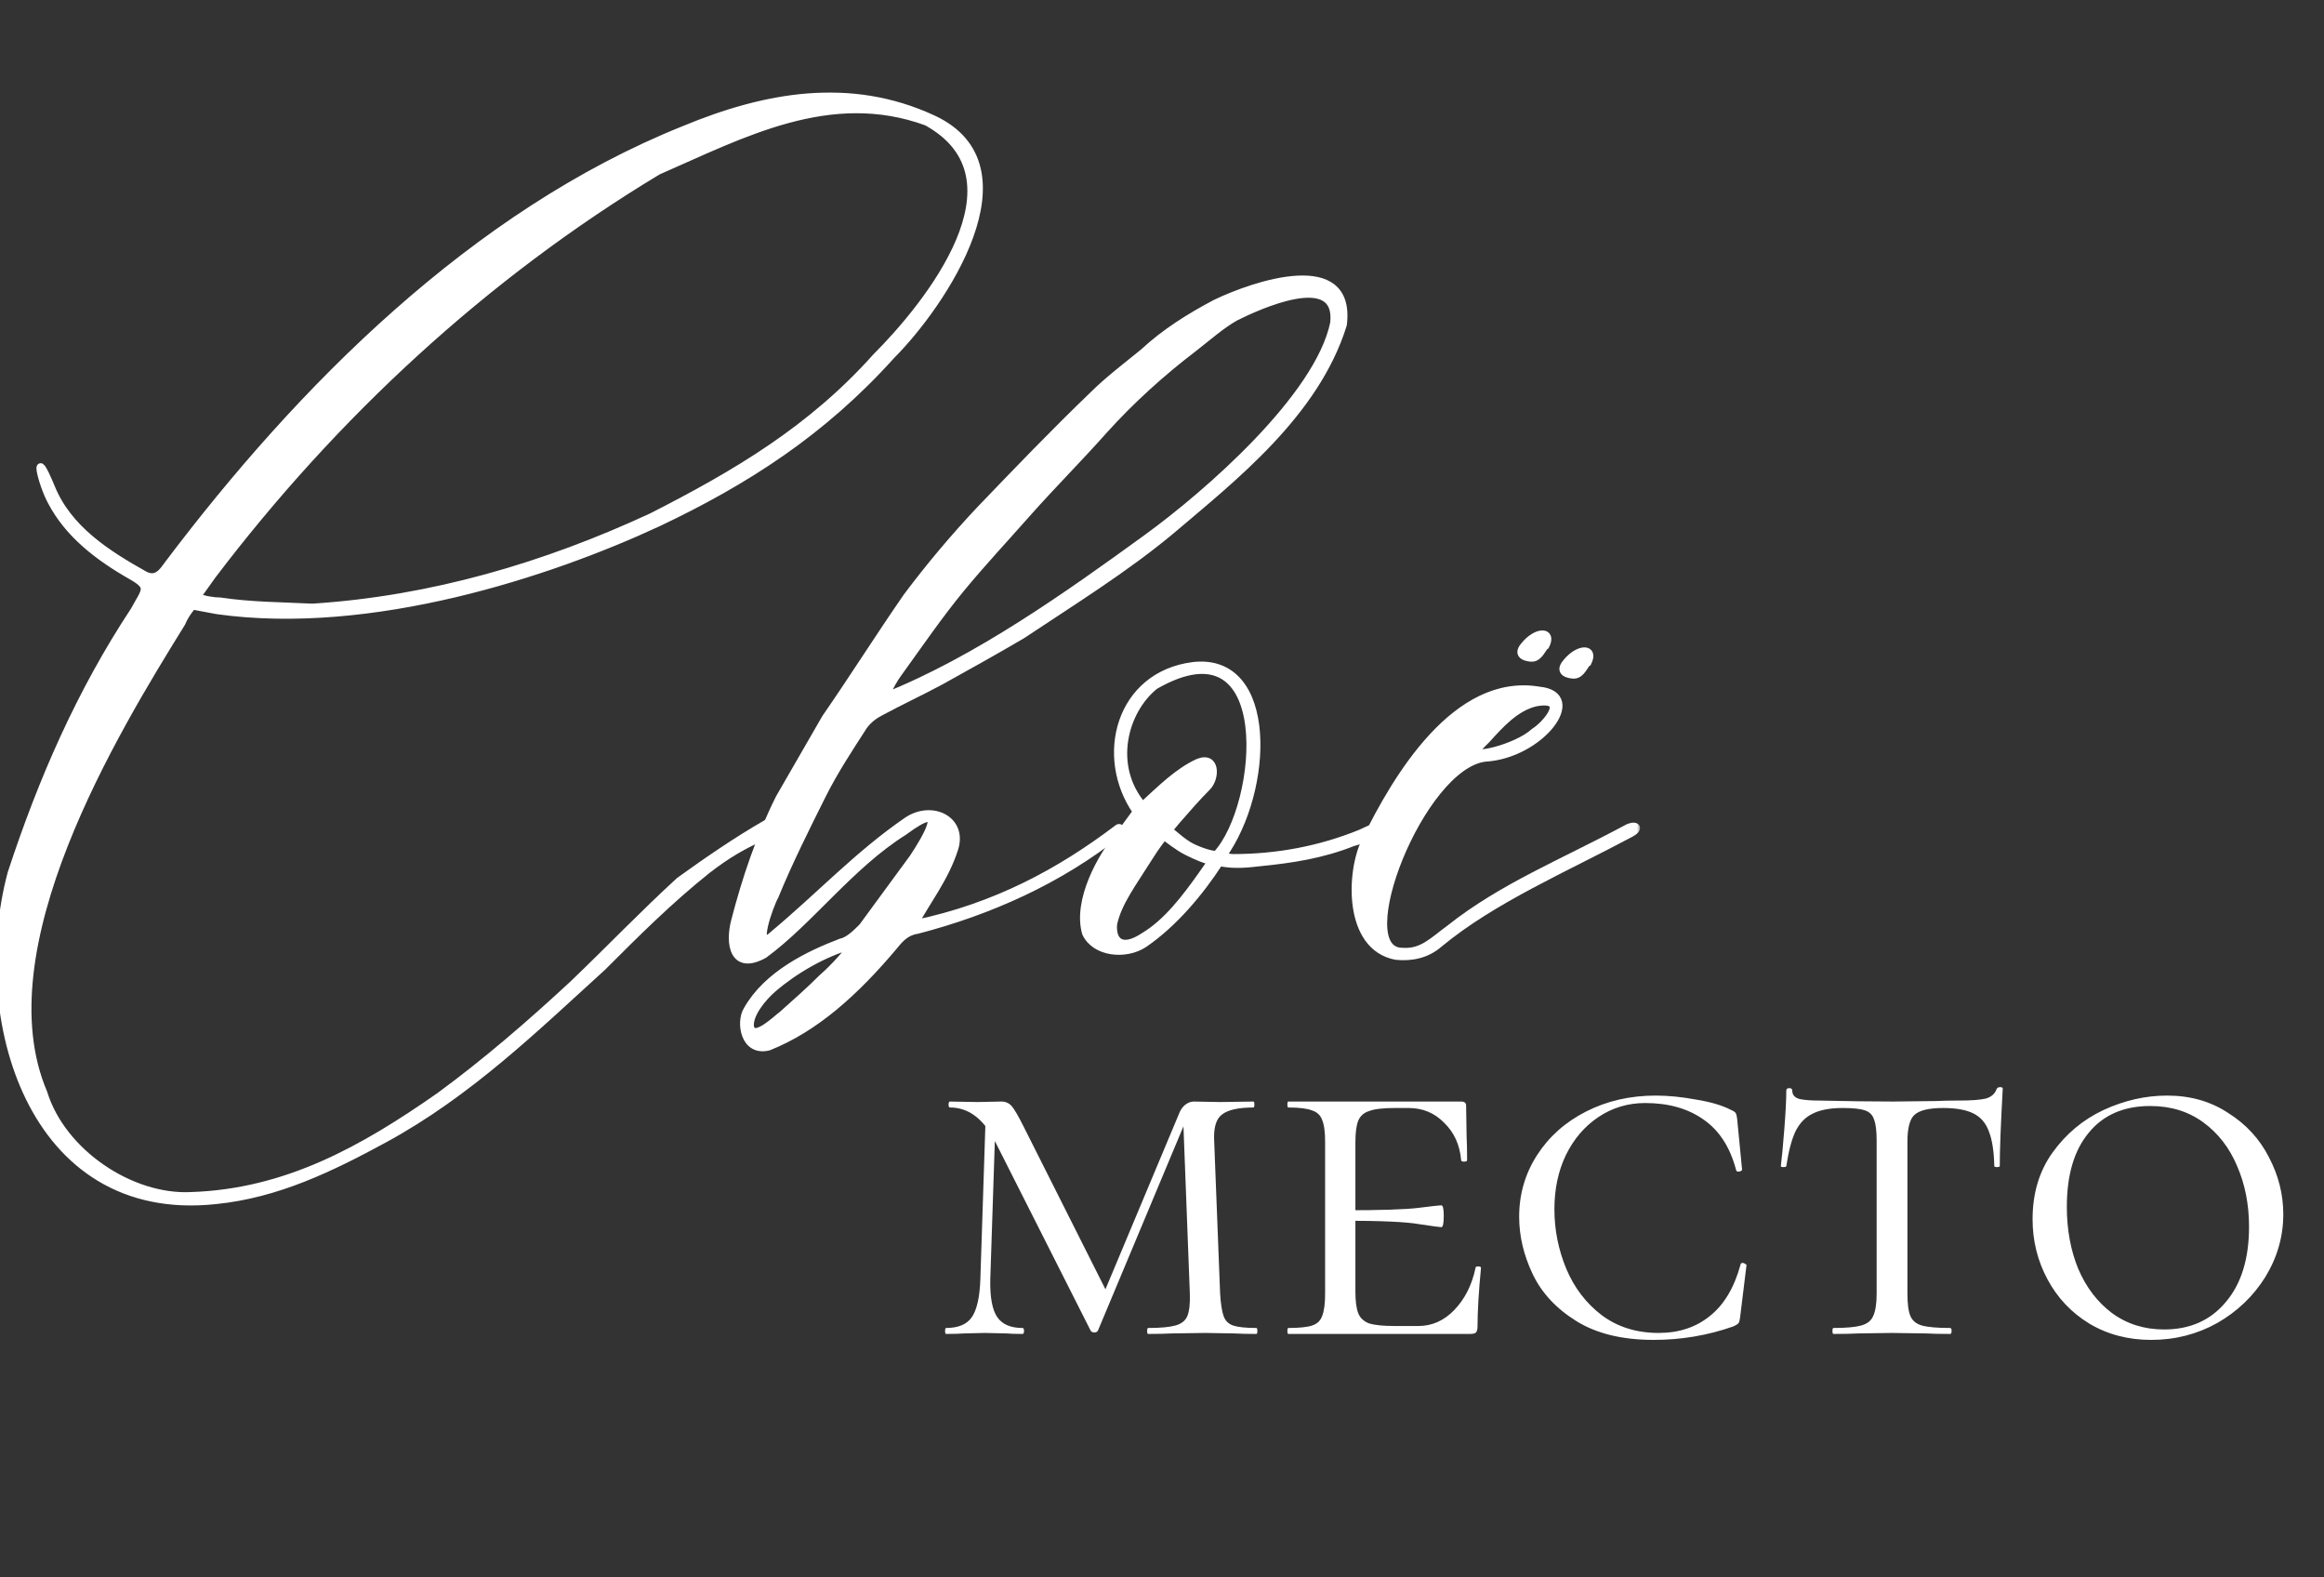 <svg width="367" height="249" viewBox="0 0 367 249" fill="none" xmlns="http://www.w3.org/2000/svg">
<rect x="0" y="0" width="367" height="249" fill="#333333" stroke="none"/>
<g clip-path="url(#clip0_83_1496)">
<mask id="path-1-outside-1_83_1496" maskUnits="userSpaceOnUse" x="-1" y="14.201" width="260" height="177" fill="black">
<rect fill="white" x="-1" y="14.201" width="260" height="177"/>
<path d="M120.881 130.09L121.124 131.788C117.243 133.486 114.818 134.941 111.665 137.367C105.601 142.218 100.508 147.311 95.172 152.647C84.5 162.349 74.07 172.536 60.73 179.812C52.241 184.42 43.752 188.543 34.051 189.514C4.703 192.667 -4.271 160.408 1.792 137.852C6.643 123.057 12.707 109.232 21.196 96.377C22.894 93.224 23.864 92.739 20.953 91.041C15.375 87.888 10.766 84.249 8.098 79.156C6.401 76.003 5.188 69.939 8.098 76.973C10.766 83.522 16.83 87.403 22.894 90.798C24.834 91.768 25.804 90.07 26.532 89.1C47.391 61.45 74.798 33.8 108.027 20.46C120.881 15.124 134.221 12.699 147.319 18.763C163.569 26.281 148.774 48.11 140.77 56.114C129.856 68.242 117.728 76.003 103.903 82.552C86.683 90.556 58.547 99.772 34.293 96.377L30.412 95.649C30.17 95.892 29.2 97.104 28.715 98.317C18.043 115.538 -2.816 149.736 6.886 172.536C9.796 181.995 20.711 189.271 30.17 188.786C45.208 188.301 57.335 181.51 69.462 173.021C76.738 167.685 83.772 161.621 90.563 155.315C96.627 149.494 101.478 144.4 107.299 139.064C111.665 135.911 116.273 132.758 120.881 130.09ZM49.331 95.892C68.249 94.679 86.198 89.343 102.933 81.582C116.273 74.79 128.158 67.757 138.345 56.357C146.591 48.11 162.599 28.222 146.349 19.248C131.068 13.669 117.243 21.188 103.903 27.009C76.496 43.502 52.727 65.574 33.566 90.798L31.14 94.194C32.11 94.679 33.808 94.921 34.778 94.921C39.629 95.649 44.48 95.649 49.331 95.892Z"/>
<path d="M123.087 125.967L130.363 113.355C134.729 107.049 138.852 100.5 143.218 94.194C146.856 89.343 150.737 84.735 154.86 80.369C160.681 74.305 166.502 68.242 172.566 62.42C174.991 59.995 177.902 57.812 180.57 55.629C183.966 52.476 187.846 50.051 191.97 47.868C198.033 44.957 213.556 39.621 212.101 51.264C207.735 65.331 194.638 75.518 184.936 83.764C177.659 89.828 169.413 94.921 161.409 100.257C157.286 102.683 152.92 105.108 148.554 107.534C145.401 109.232 142.248 110.687 139.095 112.385C138.125 112.87 137.155 113.597 136.427 114.567C134.244 117.963 131.819 121.601 129.878 125.482C127.21 130.818 124.542 136.154 122.359 141.49C121.632 142.703 118.721 150.707 122.117 147.553C129.393 141.49 135.457 134.941 143.218 129.605C147.099 126.937 152.192 129.363 150.737 133.971C149.282 138.579 146.371 142.218 144.431 145.856C157.286 143.188 167.473 137.609 176.447 130.818C176.932 130.333 177.417 131.303 176.932 131.303C167.23 139.064 156.073 143.915 144.916 146.826C143.218 147.068 142.248 148.039 141.278 149.251C134.972 156.77 128.666 162.349 121.389 165.259C117.508 166.229 116.781 161.378 117.994 159.438C121.147 153.86 127.695 150.707 132.789 148.766C134.001 148.524 135.214 147.311 136.184 146.341C138.852 142.703 141.52 139.064 144.188 135.426C146.129 132.516 150.252 125.725 142.733 131.303C134.244 136.639 127.938 145.371 120.662 150.707C115.811 153.375 115.083 149.009 116.053 145.371C117.751 138.822 119.934 132.273 123.087 125.967ZM139.823 109.959C154.375 104.138 168.685 93.951 181.055 84.977C190.757 77.943 208.22 62.663 210.645 51.021C211.616 42.289 198.518 48.353 195.123 50.051C192.94 51.264 190.757 53.204 188.574 54.902C183.48 58.782 178.63 63.148 174.264 67.999C170.383 72.365 166.26 76.488 162.379 80.854C158.741 84.977 155.103 88.858 151.707 92.981C148.312 97.104 145.159 101.713 142.005 106.078C141.278 107.049 140.55 108.261 139.823 109.959ZM134.487 149.251C130.121 150.464 125.512 153.132 122.117 156.043C120.419 157.498 118.236 160.166 118.479 162.106C118.964 164.532 122.844 160.651 123.572 160.166C125.755 158.225 127.938 156.285 129.878 154.345C131.576 152.889 134.001 150.221 134.487 149.251Z"/>
<path d="M214.877 131.546C221.425 128.392 216.817 132.273 213.664 133.001C208.813 134.941 203.962 135.669 199.111 136.154C196.928 136.396 194.988 136.639 192.563 136.154C189.41 141.005 185.286 145.856 180.678 149.009C177.767 150.949 172.917 150.464 171.461 147.311C170.006 142.218 173.887 135.184 176.797 131.788L179.465 128.15C173.402 119.418 176.797 106.564 188.439 105.108C201.294 103.653 200.567 124.754 193.048 135.184C193.533 135.184 194.018 135.426 194.746 135.426C201.537 135.426 208.328 134.214 214.877 131.546ZM182.376 108.261C177.525 112.142 175.099 120.874 180.435 127.18C183.346 124.512 186.014 121.844 189.167 120.389C192.078 119.176 192.078 122.814 190.622 124.269C188.924 125.967 187.469 127.665 185.771 129.605L184.559 131.06C185.286 131.546 186.742 133.001 188.197 133.728C189.652 134.456 191.35 134.941 192.078 134.941C199.354 127.18 201.779 97.104 182.376 108.261ZM191.35 135.911C190.622 135.911 188.924 135.184 187.469 134.456C186.014 133.728 184.559 132.516 183.831 132.031C183.589 132.273 182.618 133.486 181.406 135.426C178.98 139.307 176.555 142.46 175.827 145.856C175.585 148.524 177.04 150.221 180.678 147.796C184.316 145.613 187.227 141.732 189.652 138.337L191.35 135.911Z"/>
<path d="M244.093 101.937C243.608 102.179 243.123 103.877 241.91 103.877C241.425 103.877 239.242 103.634 240.698 101.937C242.638 99.511 245.306 99.511 244.093 101.937ZM250.729 104.612C250.244 104.854 249.759 106.552 248.546 106.552C248.061 106.552 245.878 106.31 247.333 104.612C249.274 102.186 251.942 102.186 250.729 104.612ZM243.021 108.989C250.54 109.717 243.264 119.176 234.532 119.661C224.345 120.874 212.946 150.221 221.435 150.221C224.588 150.464 226.286 148.524 228.954 146.583C237.2 140.035 246.902 136.154 256.846 130.818C258.059 130.09 259.272 130.575 257.574 131.546C247.145 137.124 235.745 141.975 227.256 149.009C225.316 150.707 222.89 151.192 220.465 150.949C212.703 149.494 213.188 137.609 215.614 132.758C220.465 122.814 229.924 106.806 243.021 108.989ZM242.536 110.929C239.383 111.657 236.958 114.325 234.775 116.75L233.32 118.206C231.622 119.903 239.383 118.206 242.294 115.538C244.234 114.325 247.872 109.959 242.536 110.929Z"/>
</mask>
<path d="M120.881 130.09L121.124 131.788C117.243 133.486 114.818 134.941 111.665 137.367C105.601 142.218 100.508 147.311 95.172 152.647C84.5 162.349 74.07 172.536 60.73 179.812C52.241 184.42 43.752 188.543 34.051 189.514C4.703 192.667 -4.271 160.408 1.792 137.852C6.643 123.057 12.707 109.232 21.196 96.377C22.894 93.224 23.864 92.739 20.953 91.041C15.375 87.888 10.766 84.249 8.098 79.156C6.401 76.003 5.188 69.939 8.098 76.973C10.766 83.522 16.83 87.403 22.894 90.798C24.834 91.768 25.804 90.07 26.532 89.1C47.391 61.45 74.798 33.8 108.027 20.46C120.881 15.124 134.221 12.699 147.319 18.763C163.569 26.281 148.774 48.11 140.77 56.114C129.856 68.242 117.728 76.003 103.903 82.552C86.683 90.556 58.547 99.772 34.293 96.377L30.412 95.649C30.17 95.892 29.2 97.104 28.715 98.317C18.043 115.538 -2.816 149.736 6.886 172.536C9.796 181.995 20.711 189.271 30.17 188.786C45.208 188.301 57.335 181.51 69.462 173.021C76.738 167.685 83.772 161.621 90.563 155.315C96.627 149.494 101.478 144.4 107.299 139.064C111.665 135.911 116.273 132.758 120.881 130.09ZM49.331 95.892C68.249 94.679 86.198 89.343 102.933 81.582C116.273 74.79 128.158 67.757 138.345 56.357C146.591 48.11 162.599 28.222 146.349 19.248C131.068 13.669 117.243 21.188 103.903 27.009C76.496 43.502 52.727 65.574 33.566 90.798L31.14 94.194C32.11 94.679 33.808 94.921 34.778 94.921C39.629 95.649 44.48 95.649 49.331 95.892Z" fill="white"/>
<path d="M123.087 125.967L130.363 113.355C134.729 107.049 138.852 100.5 143.218 94.194C146.856 89.343 150.737 84.735 154.86 80.369C160.681 74.305 166.502 68.242 172.566 62.42C174.991 59.995 177.902 57.812 180.57 55.629C183.966 52.476 187.846 50.051 191.97 47.868C198.033 44.957 213.556 39.621 212.101 51.264C207.735 65.331 194.638 75.518 184.936 83.764C177.659 89.828 169.413 94.921 161.409 100.257C157.286 102.683 152.92 105.108 148.554 107.534C145.401 109.232 142.248 110.687 139.095 112.385C138.125 112.87 137.155 113.597 136.427 114.567C134.244 117.963 131.819 121.601 129.878 125.482C127.21 130.818 124.542 136.154 122.359 141.49C121.632 142.703 118.721 150.707 122.117 147.553C129.393 141.49 135.457 134.941 143.218 129.605C147.099 126.937 152.192 129.363 150.737 133.971C149.282 138.579 146.371 142.218 144.431 145.856C157.286 143.188 167.473 137.609 176.447 130.818C176.932 130.333 177.417 131.303 176.932 131.303C167.23 139.064 156.073 143.915 144.916 146.826C143.218 147.068 142.248 148.039 141.278 149.251C134.972 156.77 128.666 162.349 121.389 165.259C117.508 166.229 116.781 161.378 117.994 159.438C121.147 153.86 127.695 150.707 132.789 148.766C134.001 148.524 135.214 147.311 136.184 146.341C138.852 142.703 141.52 139.064 144.188 135.426C146.129 132.516 150.252 125.725 142.733 131.303C134.244 136.639 127.938 145.371 120.662 150.707C115.811 153.375 115.083 149.009 116.053 145.371C117.751 138.822 119.934 132.273 123.087 125.967ZM139.823 109.959C154.375 104.138 168.685 93.951 181.055 84.977C190.757 77.943 208.22 62.663 210.645 51.021C211.616 42.289 198.518 48.353 195.123 50.051C192.94 51.264 190.757 53.204 188.574 54.902C183.48 58.782 178.63 63.148 174.264 67.999C170.383 72.365 166.26 76.488 162.379 80.854C158.741 84.977 155.103 88.858 151.707 92.981C148.312 97.104 145.159 101.713 142.005 106.078C141.278 107.049 140.55 108.261 139.823 109.959ZM134.487 149.251C130.121 150.464 125.512 153.132 122.117 156.043C120.419 157.498 118.236 160.166 118.479 162.106C118.964 164.532 122.844 160.651 123.572 160.166C125.755 158.225 127.938 156.285 129.878 154.345C131.576 152.889 134.001 150.221 134.487 149.251Z" fill="white"/>
<path d="M214.877 131.546C221.425 128.392 216.817 132.273 213.664 133.001C208.813 134.941 203.962 135.669 199.111 136.154C196.928 136.396 194.988 136.639 192.563 136.154C189.41 141.005 185.286 145.856 180.678 149.009C177.767 150.949 172.917 150.464 171.461 147.311C170.006 142.218 173.887 135.184 176.797 131.788L179.465 128.15C173.402 119.418 176.797 106.564 188.439 105.108C201.294 103.653 200.567 124.754 193.048 135.184C193.533 135.184 194.018 135.426 194.746 135.426C201.537 135.426 208.328 134.214 214.877 131.546ZM182.376 108.261C177.525 112.142 175.099 120.874 180.435 127.18C183.346 124.512 186.014 121.844 189.167 120.389C192.078 119.176 192.078 122.814 190.622 124.269C188.924 125.967 187.469 127.665 185.771 129.605L184.559 131.06C185.286 131.546 186.742 133.001 188.197 133.728C189.652 134.456 191.35 134.941 192.078 134.941C199.354 127.18 201.779 97.104 182.376 108.261ZM191.35 135.911C190.622 135.911 188.924 135.184 187.469 134.456C186.014 133.728 184.559 132.516 183.831 132.031C183.589 132.273 182.618 133.486 181.406 135.426C178.98 139.307 176.555 142.46 175.827 145.856C175.585 148.524 177.04 150.221 180.678 147.796C184.316 145.613 187.227 141.732 189.652 138.337L191.35 135.911Z" fill="white"/>
<path d="M244.093 101.937C243.608 102.179 243.123 103.877 241.91 103.877C241.425 103.877 239.242 103.634 240.698 101.937C242.638 99.511 245.306 99.511 244.093 101.937ZM250.729 104.612C250.244 104.854 249.759 106.552 248.546 106.552C248.061 106.552 245.878 106.31 247.333 104.612C249.274 102.186 251.942 102.186 250.729 104.612ZM243.021 108.989C250.54 109.717 243.264 119.176 234.532 119.661C224.345 120.874 212.946 150.221 221.435 150.221C224.588 150.464 226.286 148.524 228.954 146.583C237.2 140.035 246.902 136.154 256.846 130.818C258.059 130.09 259.272 130.575 257.574 131.546C247.145 137.124 235.745 141.975 227.256 149.009C225.316 150.707 222.89 151.192 220.465 150.949C212.703 149.494 213.188 137.609 215.614 132.758C220.465 122.814 229.924 106.806 243.021 108.989ZM242.536 110.929C239.383 111.657 236.958 114.325 234.775 116.75L233.32 118.206C231.622 119.903 239.383 118.206 242.294 115.538C244.234 114.325 247.872 109.959 242.536 110.929Z" fill="white"/>
<path d="M120.881 130.09L121.124 131.788C117.243 133.486 114.818 134.941 111.665 137.367C105.601 142.218 100.508 147.311 95.172 152.647C84.5 162.349 74.07 172.536 60.73 179.812C52.241 184.42 43.752 188.543 34.051 189.514C4.703 192.667 -4.271 160.408 1.792 137.852C6.643 123.057 12.707 109.232 21.196 96.377C22.894 93.224 23.864 92.739 20.953 91.041C15.375 87.888 10.766 84.249 8.098 79.156C6.401 76.003 5.188 69.939 8.098 76.973C10.766 83.522 16.83 87.403 22.894 90.798C24.834 91.768 25.804 90.07 26.532 89.1C47.391 61.45 74.798 33.8 108.027 20.46C120.881 15.124 134.221 12.699 147.319 18.763C163.569 26.281 148.774 48.11 140.77 56.114C129.856 68.242 117.728 76.003 103.903 82.552C86.683 90.556 58.547 99.772 34.293 96.377L30.412 95.649C30.17 95.892 29.2 97.104 28.715 98.317C18.043 115.538 -2.816 149.736 6.886 172.536C9.796 181.995 20.711 189.271 30.17 188.786C45.208 188.301 57.335 181.51 69.462 173.021C76.738 167.685 83.772 161.621 90.563 155.315C96.627 149.494 101.478 144.4 107.299 139.064C111.665 135.911 116.273 132.758 120.881 130.09ZM49.331 95.892C68.249 94.679 86.198 89.343 102.933 81.582C116.273 74.79 128.158 67.757 138.345 56.357C146.591 48.11 162.599 28.222 146.349 19.248C131.068 13.669 117.243 21.188 103.903 27.009C76.496 43.502 52.727 65.574 33.566 90.798L31.14 94.194C32.11 94.679 33.808 94.921 34.778 94.921C39.629 95.649 44.48 95.649 49.331 95.892Z" stroke="white" stroke-width="1.176" mask="url(#path-1-outside-1_83_1496)"/>
<path d="M123.087 125.967L130.363 113.355C134.729 107.049 138.852 100.5 143.218 94.194C146.856 89.343 150.737 84.735 154.86 80.369C160.681 74.305 166.502 68.242 172.566 62.42C174.991 59.995 177.902 57.812 180.57 55.629C183.966 52.476 187.846 50.051 191.97 47.868C198.033 44.957 213.556 39.621 212.101 51.264C207.735 65.331 194.638 75.518 184.936 83.764C177.659 89.828 169.413 94.921 161.409 100.257C157.286 102.683 152.92 105.108 148.554 107.534C145.401 109.232 142.248 110.687 139.095 112.385C138.125 112.87 137.155 113.597 136.427 114.567C134.244 117.963 131.819 121.601 129.878 125.482C127.21 130.818 124.542 136.154 122.359 141.49C121.632 142.703 118.721 150.707 122.117 147.553C129.393 141.49 135.457 134.941 143.218 129.605C147.099 126.937 152.192 129.363 150.737 133.971C149.282 138.579 146.371 142.218 144.431 145.856C157.286 143.188 167.473 137.609 176.447 130.818C176.932 130.333 177.417 131.303 176.932 131.303C167.23 139.064 156.073 143.915 144.916 146.826C143.218 147.068 142.248 148.039 141.278 149.251C134.972 156.77 128.666 162.349 121.389 165.259C117.508 166.229 116.781 161.378 117.994 159.438C121.147 153.86 127.695 150.707 132.789 148.766C134.001 148.524 135.214 147.311 136.184 146.341C138.852 142.703 141.52 139.064 144.188 135.426C146.129 132.516 150.252 125.725 142.733 131.303C134.244 136.639 127.938 145.371 120.662 150.707C115.811 153.375 115.083 149.009 116.053 145.371C117.751 138.822 119.934 132.273 123.087 125.967ZM139.823 109.959C154.375 104.138 168.685 93.951 181.055 84.977C190.757 77.943 208.22 62.663 210.645 51.021C211.616 42.289 198.518 48.353 195.123 50.051C192.94 51.264 190.757 53.204 188.574 54.902C183.48 58.782 178.63 63.148 174.264 67.999C170.383 72.365 166.26 76.488 162.379 80.854C158.741 84.977 155.103 88.858 151.707 92.981C148.312 97.104 145.159 101.713 142.005 106.078C141.278 107.049 140.55 108.261 139.823 109.959ZM134.487 149.251C130.121 150.464 125.512 153.132 122.117 156.043C120.419 157.498 118.236 160.166 118.479 162.106C118.964 164.532 122.844 160.651 123.572 160.166C125.755 158.225 127.938 156.285 129.878 154.345C131.576 152.889 134.001 150.221 134.487 149.251Z" stroke="white" stroke-width="1.176" mask="url(#path-1-outside-1_83_1496)"/>
<path d="M214.877 131.546C221.425 128.392 216.817 132.273 213.664 133.001C208.813 134.941 203.962 135.669 199.111 136.154C196.928 136.396 194.988 136.639 192.563 136.154C189.41 141.005 185.286 145.856 180.678 149.009C177.767 150.949 172.917 150.464 171.461 147.311C170.006 142.218 173.887 135.184 176.797 131.788L179.465 128.15C173.402 119.418 176.797 106.564 188.439 105.108C201.294 103.653 200.567 124.754 193.048 135.184C193.533 135.184 194.018 135.426 194.746 135.426C201.537 135.426 208.328 134.214 214.877 131.546ZM182.376 108.261C177.525 112.142 175.099 120.874 180.435 127.18C183.346 124.512 186.014 121.844 189.167 120.389C192.078 119.176 192.078 122.814 190.622 124.269C188.924 125.967 187.469 127.665 185.771 129.605L184.559 131.06C185.286 131.546 186.742 133.001 188.197 133.728C189.652 134.456 191.35 134.941 192.078 134.941C199.354 127.18 201.779 97.104 182.376 108.261ZM191.35 135.911C190.622 135.911 188.924 135.184 187.469 134.456C186.014 133.728 184.559 132.516 183.831 132.031C183.589 132.273 182.618 133.486 181.406 135.426C178.98 139.307 176.555 142.46 175.827 145.856C175.585 148.524 177.04 150.221 180.678 147.796C184.316 145.613 187.227 141.732 189.652 138.337L191.35 135.911Z" stroke="white" stroke-width="1.176" mask="url(#path-1-outside-1_83_1496)"/>
<path d="M244.093 101.937C243.608 102.179 243.123 103.877 241.91 103.877C241.425 103.877 239.242 103.634 240.698 101.937C242.638 99.511 245.306 99.511 244.093 101.937ZM250.729 104.612C250.244 104.854 249.759 106.552 248.546 106.552C248.061 106.552 245.878 106.31 247.333 104.612C249.274 102.186 251.942 102.186 250.729 104.612ZM243.021 108.989C250.54 109.717 243.264 119.176 234.532 119.661C224.345 120.874 212.946 150.221 221.435 150.221C224.588 150.464 226.286 148.524 228.954 146.583C237.2 140.035 246.902 136.154 256.846 130.818C258.059 130.09 259.272 130.575 257.574 131.546C247.145 137.124 235.745 141.975 227.256 149.009C225.316 150.707 222.89 151.192 220.465 150.949C212.703 149.494 213.188 137.609 215.614 132.758C220.465 122.814 229.924 106.806 243.021 108.989ZM242.536 110.929C239.383 111.657 236.958 114.325 234.775 116.75L233.32 118.206C231.622 119.903 239.383 118.206 242.294 115.538C244.234 114.325 247.872 109.959 242.536 110.929Z" stroke="white" stroke-width="1.176" mask="url(#path-1-outside-1_83_1496)"/>
<path d="M155.675 175.633L157.243 175.868L156.38 202.053C156.328 204.823 156.694 206.783 157.478 207.933C158.262 209.083 159.595 209.658 161.476 209.658C161.633 209.658 161.711 209.815 161.711 210.128C161.711 210.442 161.633 210.599 161.476 210.599C160.379 210.599 159.542 210.572 158.967 210.52L155.518 210.442L152.225 210.52C151.546 210.572 150.605 210.599 149.403 210.599C149.298 210.599 149.246 210.442 149.246 210.128C149.246 209.815 149.298 209.658 149.403 209.658C151.337 209.658 152.696 209.083 153.48 207.933C154.264 206.783 154.708 204.823 154.812 202.053L155.675 175.633ZM198.402 209.658C198.507 209.658 198.559 209.815 198.559 210.128C198.559 210.442 198.507 210.599 198.402 210.599C196.939 210.599 195.789 210.572 194.952 210.52L190.327 210.442L184.996 210.52C184.107 210.572 182.879 210.599 181.311 210.599C181.207 210.599 181.154 210.442 181.154 210.128C181.154 209.815 181.207 209.658 181.311 209.658C183.245 209.658 184.682 209.527 185.623 209.266C186.564 209.005 187.191 208.508 187.505 207.776C187.818 206.992 187.949 205.816 187.897 204.248L186.799 175.476L188.132 174.849L173.393 210.05C173.288 210.259 173.105 210.363 172.844 210.363C172.53 210.363 172.321 210.259 172.217 210.05L157.243 180.415C155.413 176.704 153.009 174.849 150.03 174.849C149.873 174.849 149.795 174.692 149.795 174.378C149.795 174.065 149.873 173.908 150.03 173.908L154.342 173.986L158.105 173.908C158.785 173.908 159.333 174.143 159.751 174.614C160.17 175.084 160.823 176.208 161.711 177.985L174.961 204.327L172.766 207.855L186.172 175.868C186.381 175.293 186.694 174.823 187.113 174.457C187.583 174.091 188.053 173.908 188.524 173.908L192.679 173.986L197.932 173.908C198.036 173.908 198.088 174.065 198.088 174.378C198.088 174.692 198.036 174.849 197.932 174.849C195.58 174.849 193.933 175.215 192.992 175.946C192.052 176.626 191.634 178.011 191.738 180.102L192.679 204.248C192.783 205.869 192.966 207.045 193.228 207.776C193.489 208.508 193.986 209.005 194.717 209.266C195.501 209.527 196.729 209.658 198.402 209.658ZM203.457 210.599C203.352 210.599 203.3 210.442 203.3 210.128C203.3 209.815 203.352 209.658 203.457 209.658C205.182 209.658 206.436 209.527 207.22 209.266C208.004 209.005 208.527 208.508 208.788 207.776C209.102 206.992 209.258 205.816 209.258 204.248V180.258C209.258 178.69 209.102 177.541 208.788 176.809C208.527 176.077 208.004 175.581 207.22 175.319C206.436 175.006 205.182 174.849 203.457 174.849C203.352 174.849 203.3 174.692 203.3 174.378C203.3 174.065 203.352 173.908 203.457 173.908H230.74C231.262 173.908 231.524 174.117 231.524 174.535L231.602 179.396C231.654 180.389 231.68 181.643 231.68 183.159C231.68 183.316 231.524 183.394 231.21 183.394C230.896 183.394 230.74 183.316 230.74 183.159C230.53 180.755 229.642 178.795 228.074 177.279C226.558 175.711 224.677 174.927 222.429 174.927H220.234C218.405 174.927 217.072 175.084 216.236 175.398C215.4 175.659 214.825 176.156 214.511 176.887C214.197 177.619 214.041 178.769 214.041 180.337V203.935C214.041 205.45 214.197 206.6 214.511 207.384C214.825 208.116 215.4 208.639 216.236 208.952C217.124 209.214 218.457 209.344 220.234 209.344H223.997C226.14 209.344 228.022 208.508 229.642 206.836C231.314 205.111 232.438 202.889 233.013 200.172C233.013 200.015 233.144 199.936 233.405 199.936C233.719 199.936 233.875 200.015 233.875 200.172C233.51 203.935 233.327 207.018 233.327 209.423C233.327 209.841 233.248 210.154 233.092 210.363C232.935 210.52 232.621 210.599 232.151 210.599H203.457ZM227.604 193.743C227.395 193.743 226.245 193.586 224.154 193.273C222.116 192.907 218.091 192.724 212.081 192.724V191.077C218.039 191.077 222.037 190.947 224.076 190.685C226.166 190.424 227.342 190.293 227.604 190.293C227.865 190.293 227.996 190.842 227.996 191.94C227.996 193.142 227.865 193.743 227.604 193.743ZM261.461 172.967C263.447 172.967 265.564 173.176 267.812 173.595C270.111 173.96 271.967 174.509 273.378 175.241C273.744 175.398 273.979 175.554 274.084 175.711C274.188 175.868 274.266 176.156 274.319 176.574L275.103 184.649C275.103 184.806 274.946 184.91 274.632 184.962C274.371 185.015 274.214 184.936 274.162 184.727C273.221 181.121 271.496 178.455 268.988 176.73C266.531 175.006 263.474 174.143 259.815 174.143C257.097 174.143 254.641 174.875 252.446 176.338C250.25 177.802 248.526 179.814 247.271 182.375C246.069 184.884 245.468 187.732 245.468 190.921C245.468 194.161 246.095 197.297 247.35 200.328C248.604 203.308 250.459 205.738 252.916 207.619C255.425 209.501 258.43 210.442 261.932 210.442C265.12 210.442 267.812 209.553 270.007 207.776C272.254 205.999 273.874 203.281 274.868 199.623C274.868 199.466 274.998 199.388 275.26 199.388C275.364 199.388 275.469 199.44 275.573 199.544C275.73 199.597 275.808 199.649 275.808 199.701L274.789 208.011C274.737 208.43 274.658 208.717 274.554 208.874C274.449 209.031 274.162 209.214 273.692 209.423C269.667 210.834 265.486 211.539 261.148 211.539C256.183 211.539 252.106 210.546 248.918 208.56C245.729 206.574 243.43 204.092 242.019 201.112C240.607 198.133 239.902 195.128 239.902 192.097C239.902 188.542 240.843 185.302 242.724 182.375C244.606 179.448 247.193 177.149 250.486 175.476C253.778 173.804 257.437 172.967 261.461 172.967ZM291.024 174.927C289.038 174.927 287.47 175.215 286.32 175.79C285.171 176.312 284.256 177.227 283.577 178.534C282.949 179.84 282.453 181.696 282.087 184.1C282.087 184.204 281.93 184.257 281.617 184.257C281.355 184.257 281.225 184.204 281.225 184.1C281.381 182.898 281.564 180.964 281.773 178.298C281.982 175.633 282.087 173.595 282.087 172.183C282.087 171.922 282.244 171.791 282.557 171.791C282.871 171.791 283.028 171.922 283.028 172.183C283.028 172.863 283.42 173.307 284.204 173.516C284.988 173.673 285.955 173.751 287.104 173.751C291.704 173.856 295.65 173.908 298.943 173.908L305.763 173.83C306.704 173.777 307.932 173.751 309.448 173.751C311.33 173.751 312.715 173.647 313.603 173.438C314.492 173.176 315.067 172.654 315.328 171.87C315.432 171.713 315.615 171.635 315.877 171.635C316.138 171.635 316.269 171.713 316.269 171.87C315.955 177.514 315.798 181.591 315.798 184.1C315.798 184.204 315.642 184.257 315.328 184.257C315.067 184.257 314.936 184.204 314.936 184.1C314.884 181.748 314.596 179.919 314.074 178.612C313.603 177.305 312.793 176.365 311.643 175.79C310.493 175.215 308.899 174.927 306.861 174.927C304.613 174.927 303.098 175.293 302.314 176.025C301.582 176.704 301.216 178.115 301.216 180.258V204.248C301.216 205.869 301.373 207.045 301.687 207.776C302 208.508 302.601 209.005 303.49 209.266C304.431 209.527 305.92 209.658 307.958 209.658C308.115 209.658 308.194 209.815 308.194 210.128C308.194 210.442 308.115 210.599 307.958 210.599C306.338 210.599 305.084 210.572 304.195 210.52L298.707 210.442L293.455 210.52C292.514 210.572 291.207 210.599 289.535 210.599C289.43 210.599 289.378 210.442 289.378 210.128C289.378 209.815 289.43 209.658 289.535 209.658C291.521 209.658 292.984 209.527 293.925 209.266C294.866 209.005 295.493 208.508 295.807 207.776C296.173 206.992 296.355 205.816 296.355 204.248V180.102C296.355 178.586 296.225 177.488 295.964 176.809C295.754 176.077 295.284 175.581 294.552 175.319C293.821 175.058 292.645 174.927 291.024 174.927ZM339.717 211.539C336.059 211.539 332.792 210.677 329.917 208.952C327.095 207.227 324.9 204.902 323.332 201.975C321.764 199.048 320.98 195.886 320.98 192.489C320.98 188.412 322.025 184.91 324.116 181.983C326.259 179.004 328.951 176.757 332.191 175.241C335.484 173.725 338.829 172.967 342.226 172.967C345.885 172.967 349.099 173.882 351.869 175.711C354.691 177.488 356.834 179.814 358.298 182.689C359.813 185.563 360.571 188.569 360.571 191.705C360.571 195.206 359.63 198.499 357.749 201.583C355.867 204.614 353.332 207.045 350.144 208.874C346.956 210.651 343.48 211.539 339.717 211.539ZM341.756 209.893C345.832 209.893 349.073 208.456 351.477 205.581C353.934 202.707 355.162 198.734 355.162 193.665C355.162 190.163 354.535 186.975 353.28 184.1C352.078 181.225 350.301 178.926 347.949 177.201C345.597 175.476 342.801 174.614 339.56 174.614C335.379 174.614 332.139 176.025 329.839 178.847C327.539 181.617 326.389 185.511 326.389 190.529C326.389 194.135 326.991 197.402 328.193 200.328C329.447 203.255 331.224 205.581 333.524 207.306C335.876 209.031 338.62 209.893 341.756 209.893Z" fill="white"/>
</g>
<defs>
<clipPath id="clip0_83_1496">
<rect width="366.611" height="248.8" fill="white"/>
</clipPath>
</defs>
</svg>
